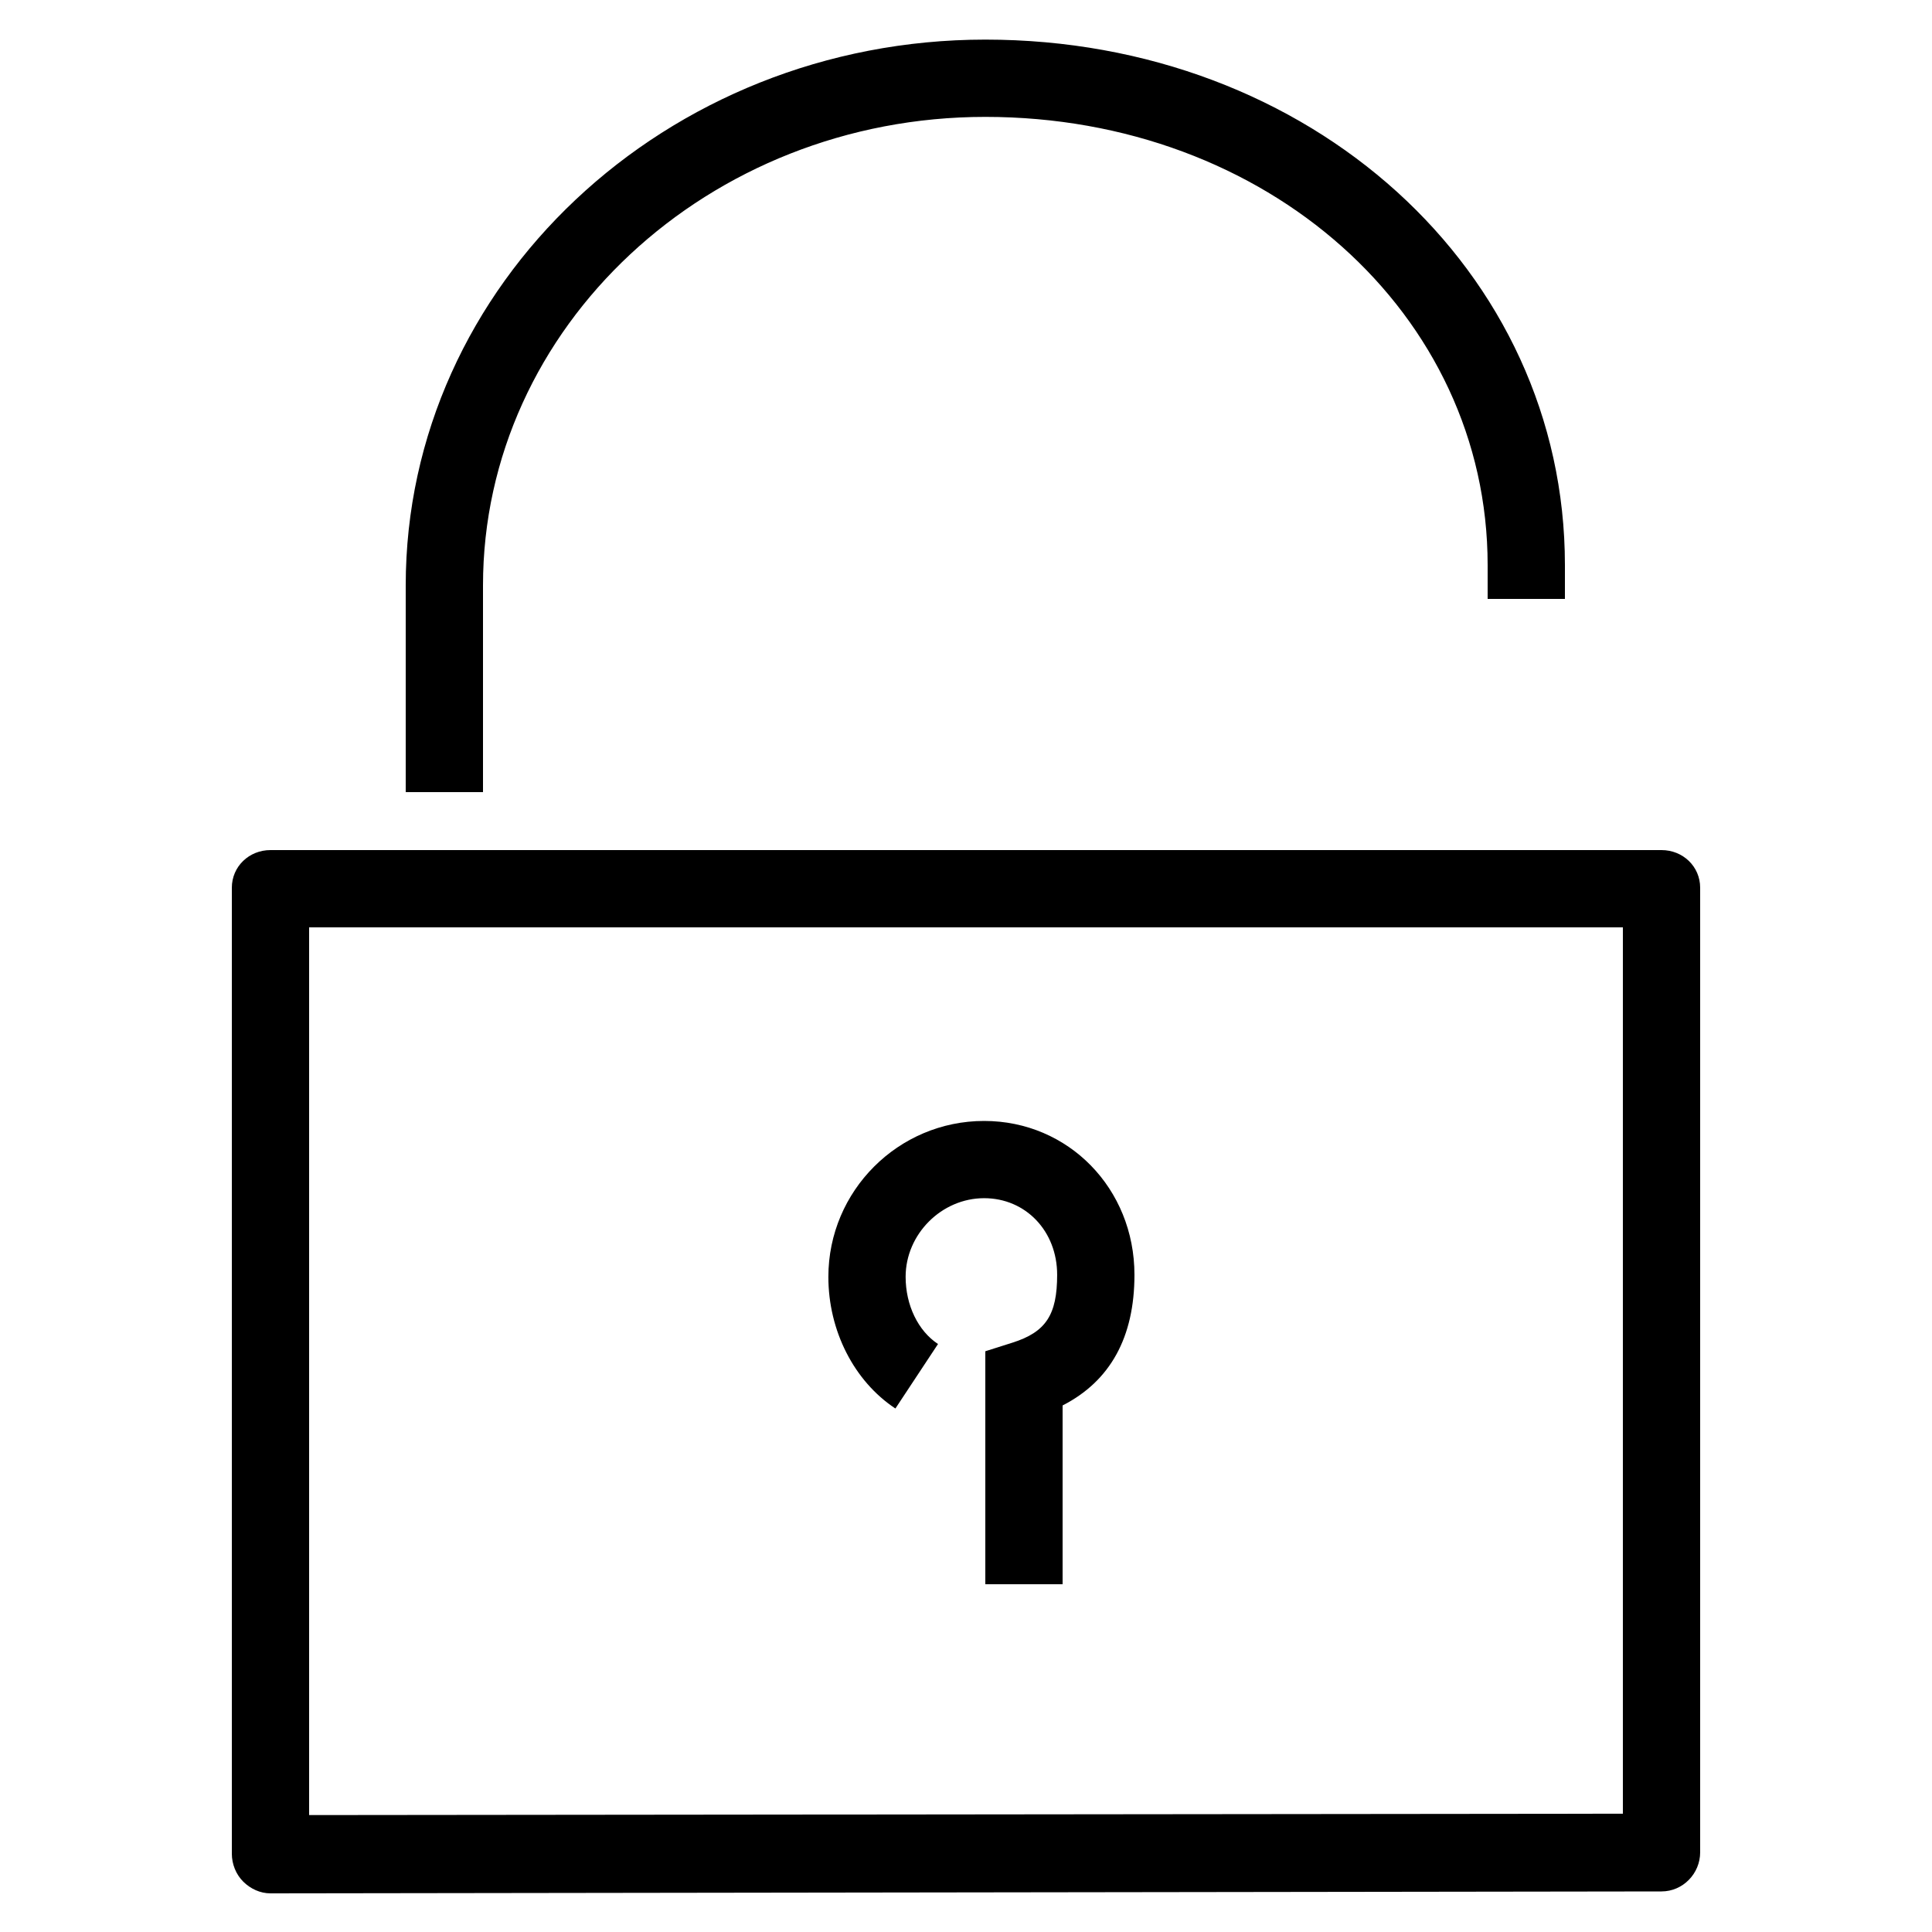 <?xml version="1.0" encoding="utf-8"?>
<!-- Generator: Adobe Illustrator 16.0.0, SVG Export Plug-In . SVG Version: 6.00 Build 0)  -->
<!DOCTYPE svg PUBLIC "-//W3C//DTD SVG 1.1//EN" "http://www.w3.org/Graphics/SVG/1.1/DTD/svg11.dtd">
<svg version="1.1" xmlns="http://www.w3.org/2000/svg" xmlns:xlink="http://www.w3.org/1999/xlink" x="0px" y="0px" width="100px"
	 height="100px" viewBox="0 0 100 100" enable-background="new 0 0 100 100" xml:space="preserve">
<g id="Layer_3" display="none">
</g>
<g id="Your_Icon">
</g>
<g id="Layer_4">
	<g>
		<path d="M25,30.3C25,16.928,36.663,6.05,51,6.05c14.579,0,26,10.191,26,23.2V31h4v-1.75c0-15.252-13.178-27.2-30-27.2
			c-16.542,0-30,12.673-30,28.25V41h4V30.3z"/>
		<path d="M86,44H14c-1.104,0-2,0.846-2,1.95v50c0,0.531,0.211,1.065,0.587,1.44C12.962,97.765,13.47,98,14,98
			c0.001,0,0.001,0,0.002,0l72-0.1C87.105,97.899,88,96.979,88,95.875V45.95C88,44.846,87.104,44,86,44z M84,93.877l-68,0.071V48h68
			V93.877z"/>
		<path d="M46.346,72.904l2.205-3.338c-1.034-0.683-1.676-2.015-1.676-3.479c0-2.206,1.86-4.069,4.062-4.069
			c2.155,0,3.781,1.705,3.781,3.965c0,2.079-0.586,2.966-2.321,3.515L51,69.941V82h4v-9.254c2.47-1.264,3.719-3.532,3.719-6.761
			c0-4.466-3.418-7.965-7.781-7.965c-4.445,0-8.062,3.62-8.062,8.069C42.875,68.878,44.205,71.49,46.346,72.904z"/>
	</g>
</g>
</svg>
